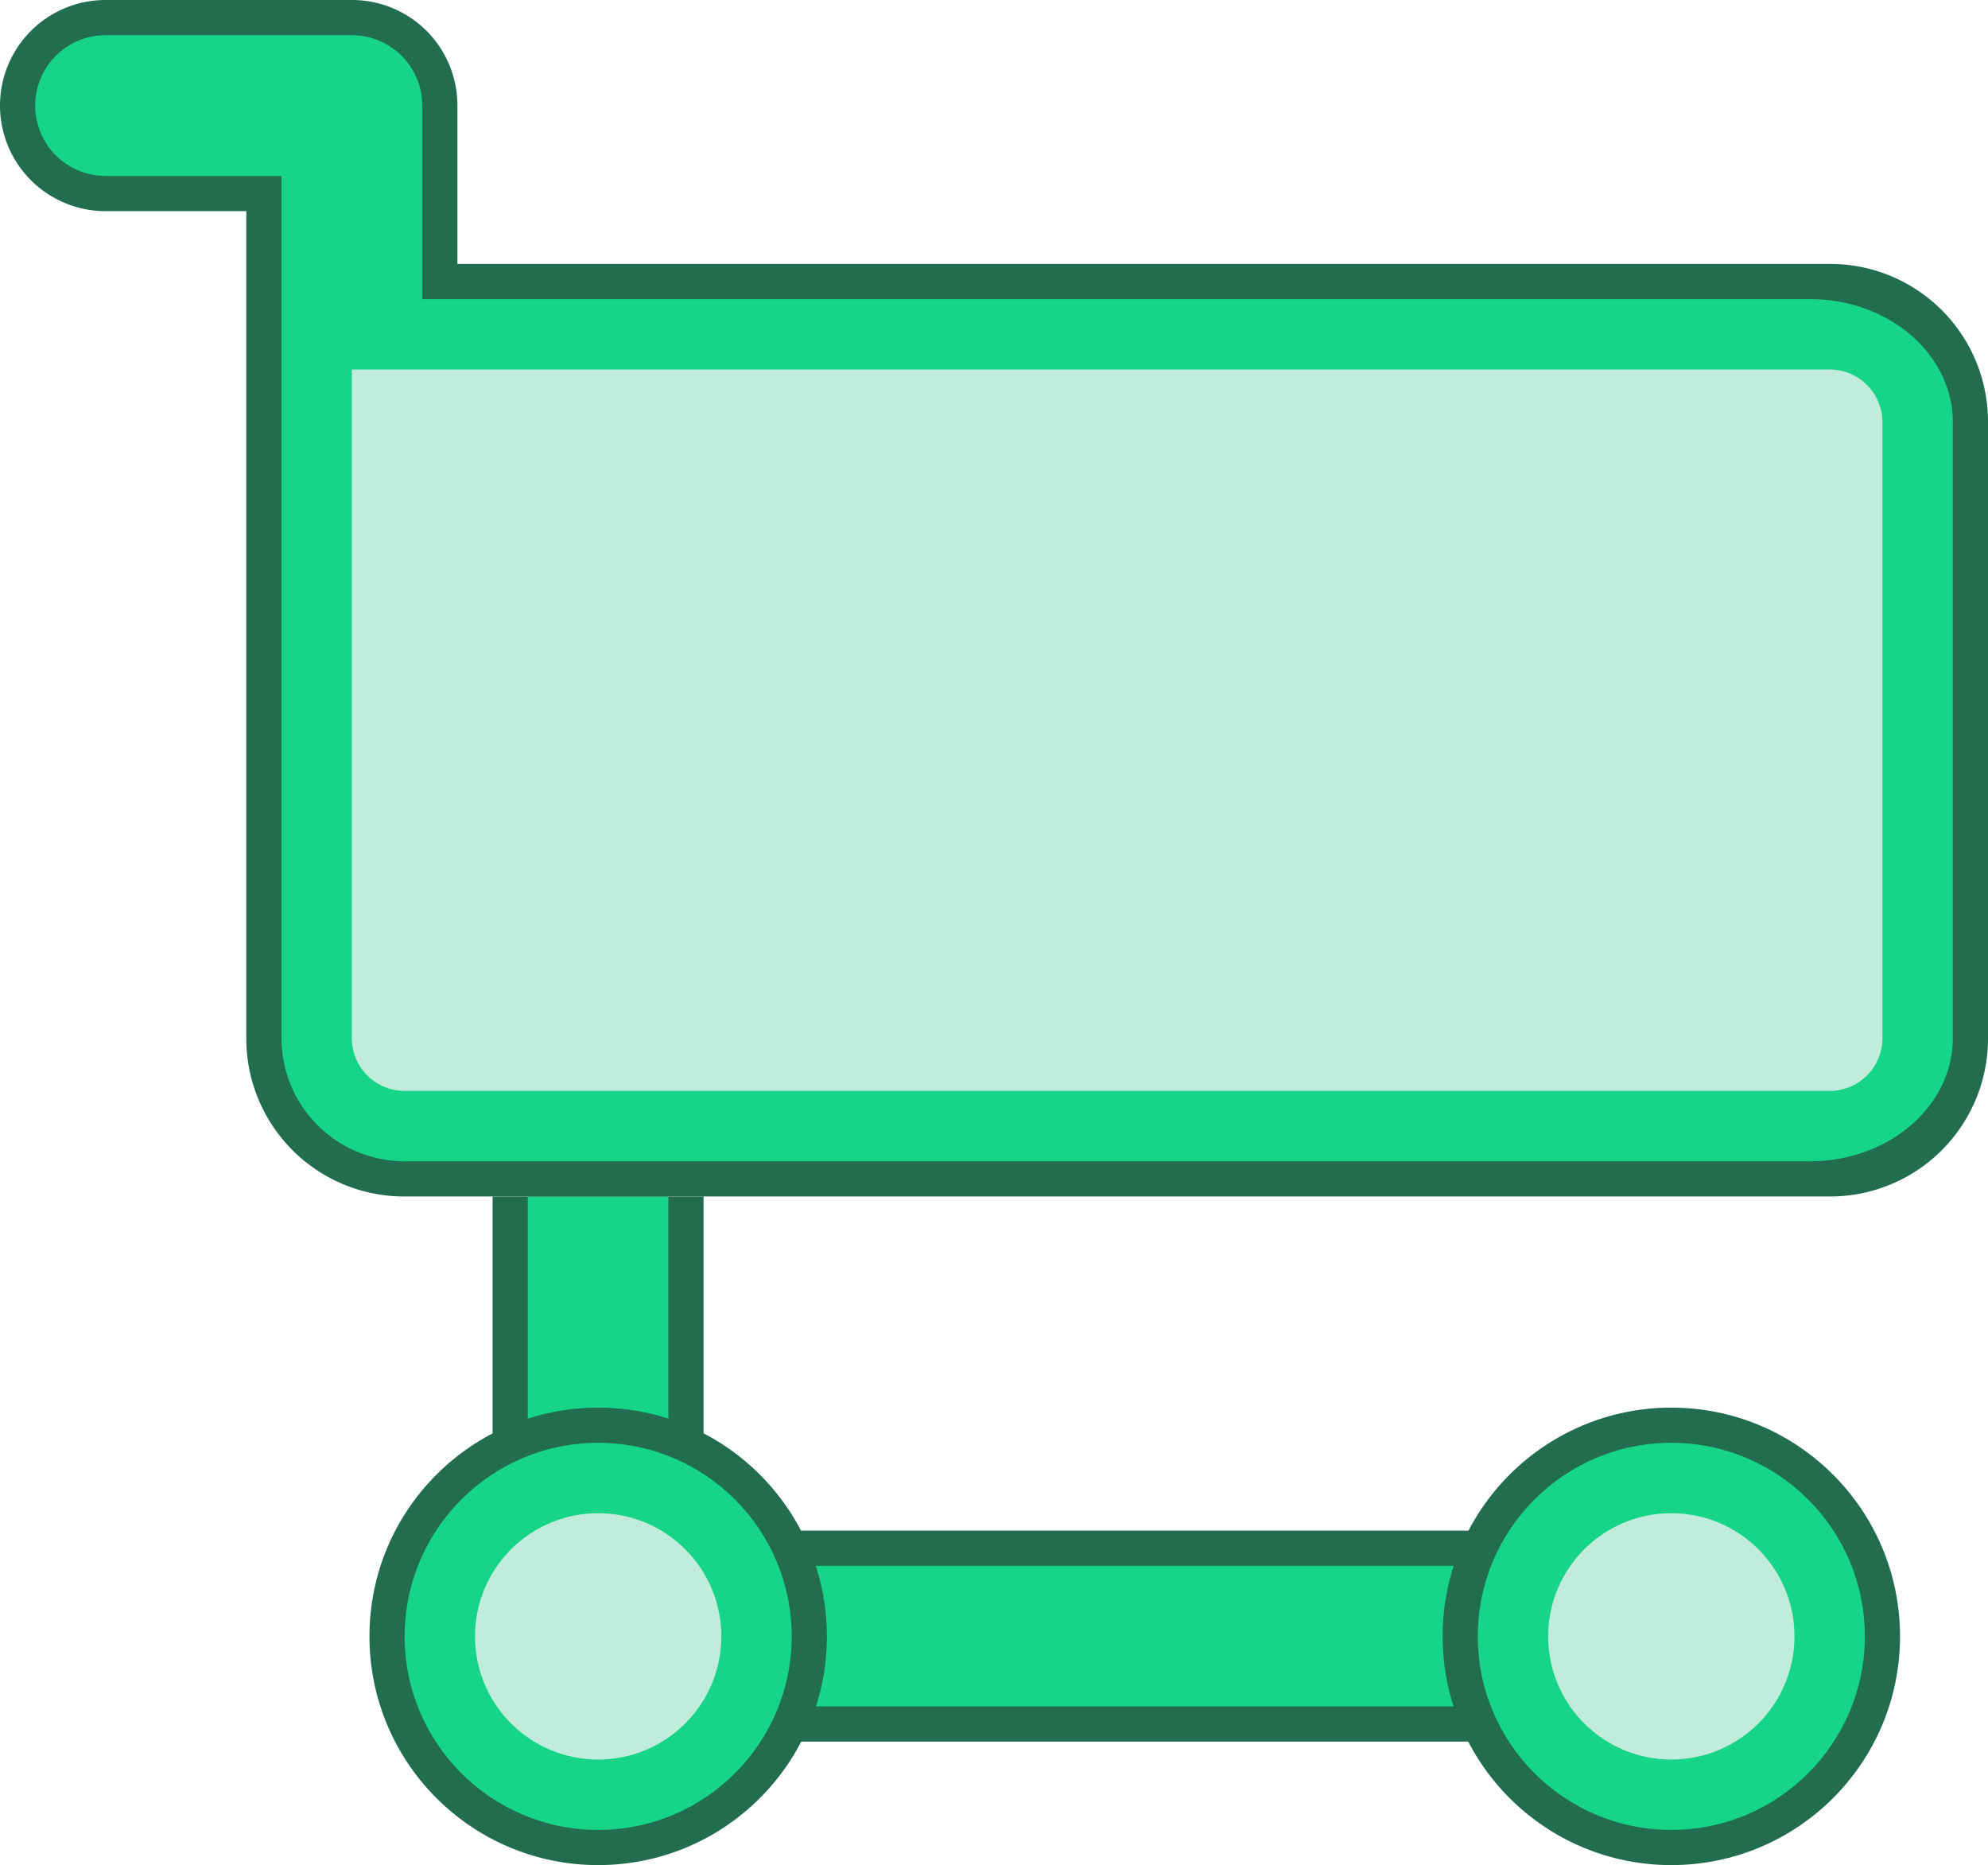 <svg id="_1" data-name="1" xmlns="http://www.w3.org/2000/svg" width="113" height="106" viewBox="0 0 113 106">
<defs>
    <style>
      .cls-1, .cls-4 {
        fill: #226d4f;
      }

      .cls-1, .cls-2, .cls-3 {
        fill-rule: evenodd;
      }

      .cls-2, .cls-5 {
        fill: #16d488;
      }

      .cls-3, .cls-6 {
        fill: #c1ecdb;
      }
    </style>
  </defs>
  <path id="Rectangle_54_copy_3" data-name="Rectangle 54 copy 3" class="cls-1" d="M437,1178h11.991v21H437v-21Z" transform="translate(-409 -1110)"/>
  <path id="Rectangle_54_copy_6" data-name="Rectangle 54 copy 6" class="cls-2" d="M439,1178h7.991v21H439v-21Z" transform="translate(-409 -1110)"/>
  <path id="Rectangle_54_copy_4" data-name="Rectangle 54 copy 4" class="cls-1" d="M495,1196.99v11.99H452.99v-11.99H495Z" transform="translate(-409 -1110)"/>
  <path id="Rectangle_54_copy_5" data-name="Rectangle 54 copy 5" class="cls-2" d="M495,1198.99v7.99H452.99v-7.99H495Z" transform="translate(-409 -1110)"/>
  <path id="Rectangle_54_copy_2" data-name="Rectangle 54 copy 2" class="cls-1" d="M513,1178H432a8.973,8.973,0,0,1-9-9v-47h-8a6,6,0,0,1,0-12h14a5.99,5.99,0,0,1,6,6v9h78a8.967,8.967,0,0,1,9,9v35A8.973,8.973,0,0,1,513,1178Z" transform="translate(-409 -1110)"/>
  <path class="cls-2" d="M511.88,1176H432a7,7,0,0,1-7-7v-49H415a4,4,0,0,1,0-8h14a4,4,0,0,1,4,4v11h78.88c4.484,0,8.12,3.13,8.12,7v35C520,1172.87,516.364,1176,511.88,1176Z" transform="translate(-409 -1110)"/>
  <path class="cls-3" d="M429,1131h84a3,3,0,0,1,3,3v35a3,3,0,0,1-3,3H432a3,3,0,0,1-3-3v-38h0Z" transform="translate(-409 -1110)"/>
  <circle class="cls-4" cx="34" cy="93" r="13"/>
  <circle id="Ellipse_9_copy" data-name="Ellipse 9 copy" class="cls-4" cx="95" cy="93" r="13"/>
  <circle id="Ellipse_9_copy_2" data-name="Ellipse 9 copy 2" class="cls-5" cx="95" cy="93" r="11"/>
  <circle id="Ellipse_9_copy_3" data-name="Ellipse 9 copy 3" class="cls-5" cx="34" cy="93" r="11"/>
  <circle class="cls-6" cx="34" cy="93" r="7"/>
  <circle id="Ellipse_10_copy" data-name="Ellipse 10 copy" class="cls-6" cx="95" cy="93" r="7"/>
</svg>
